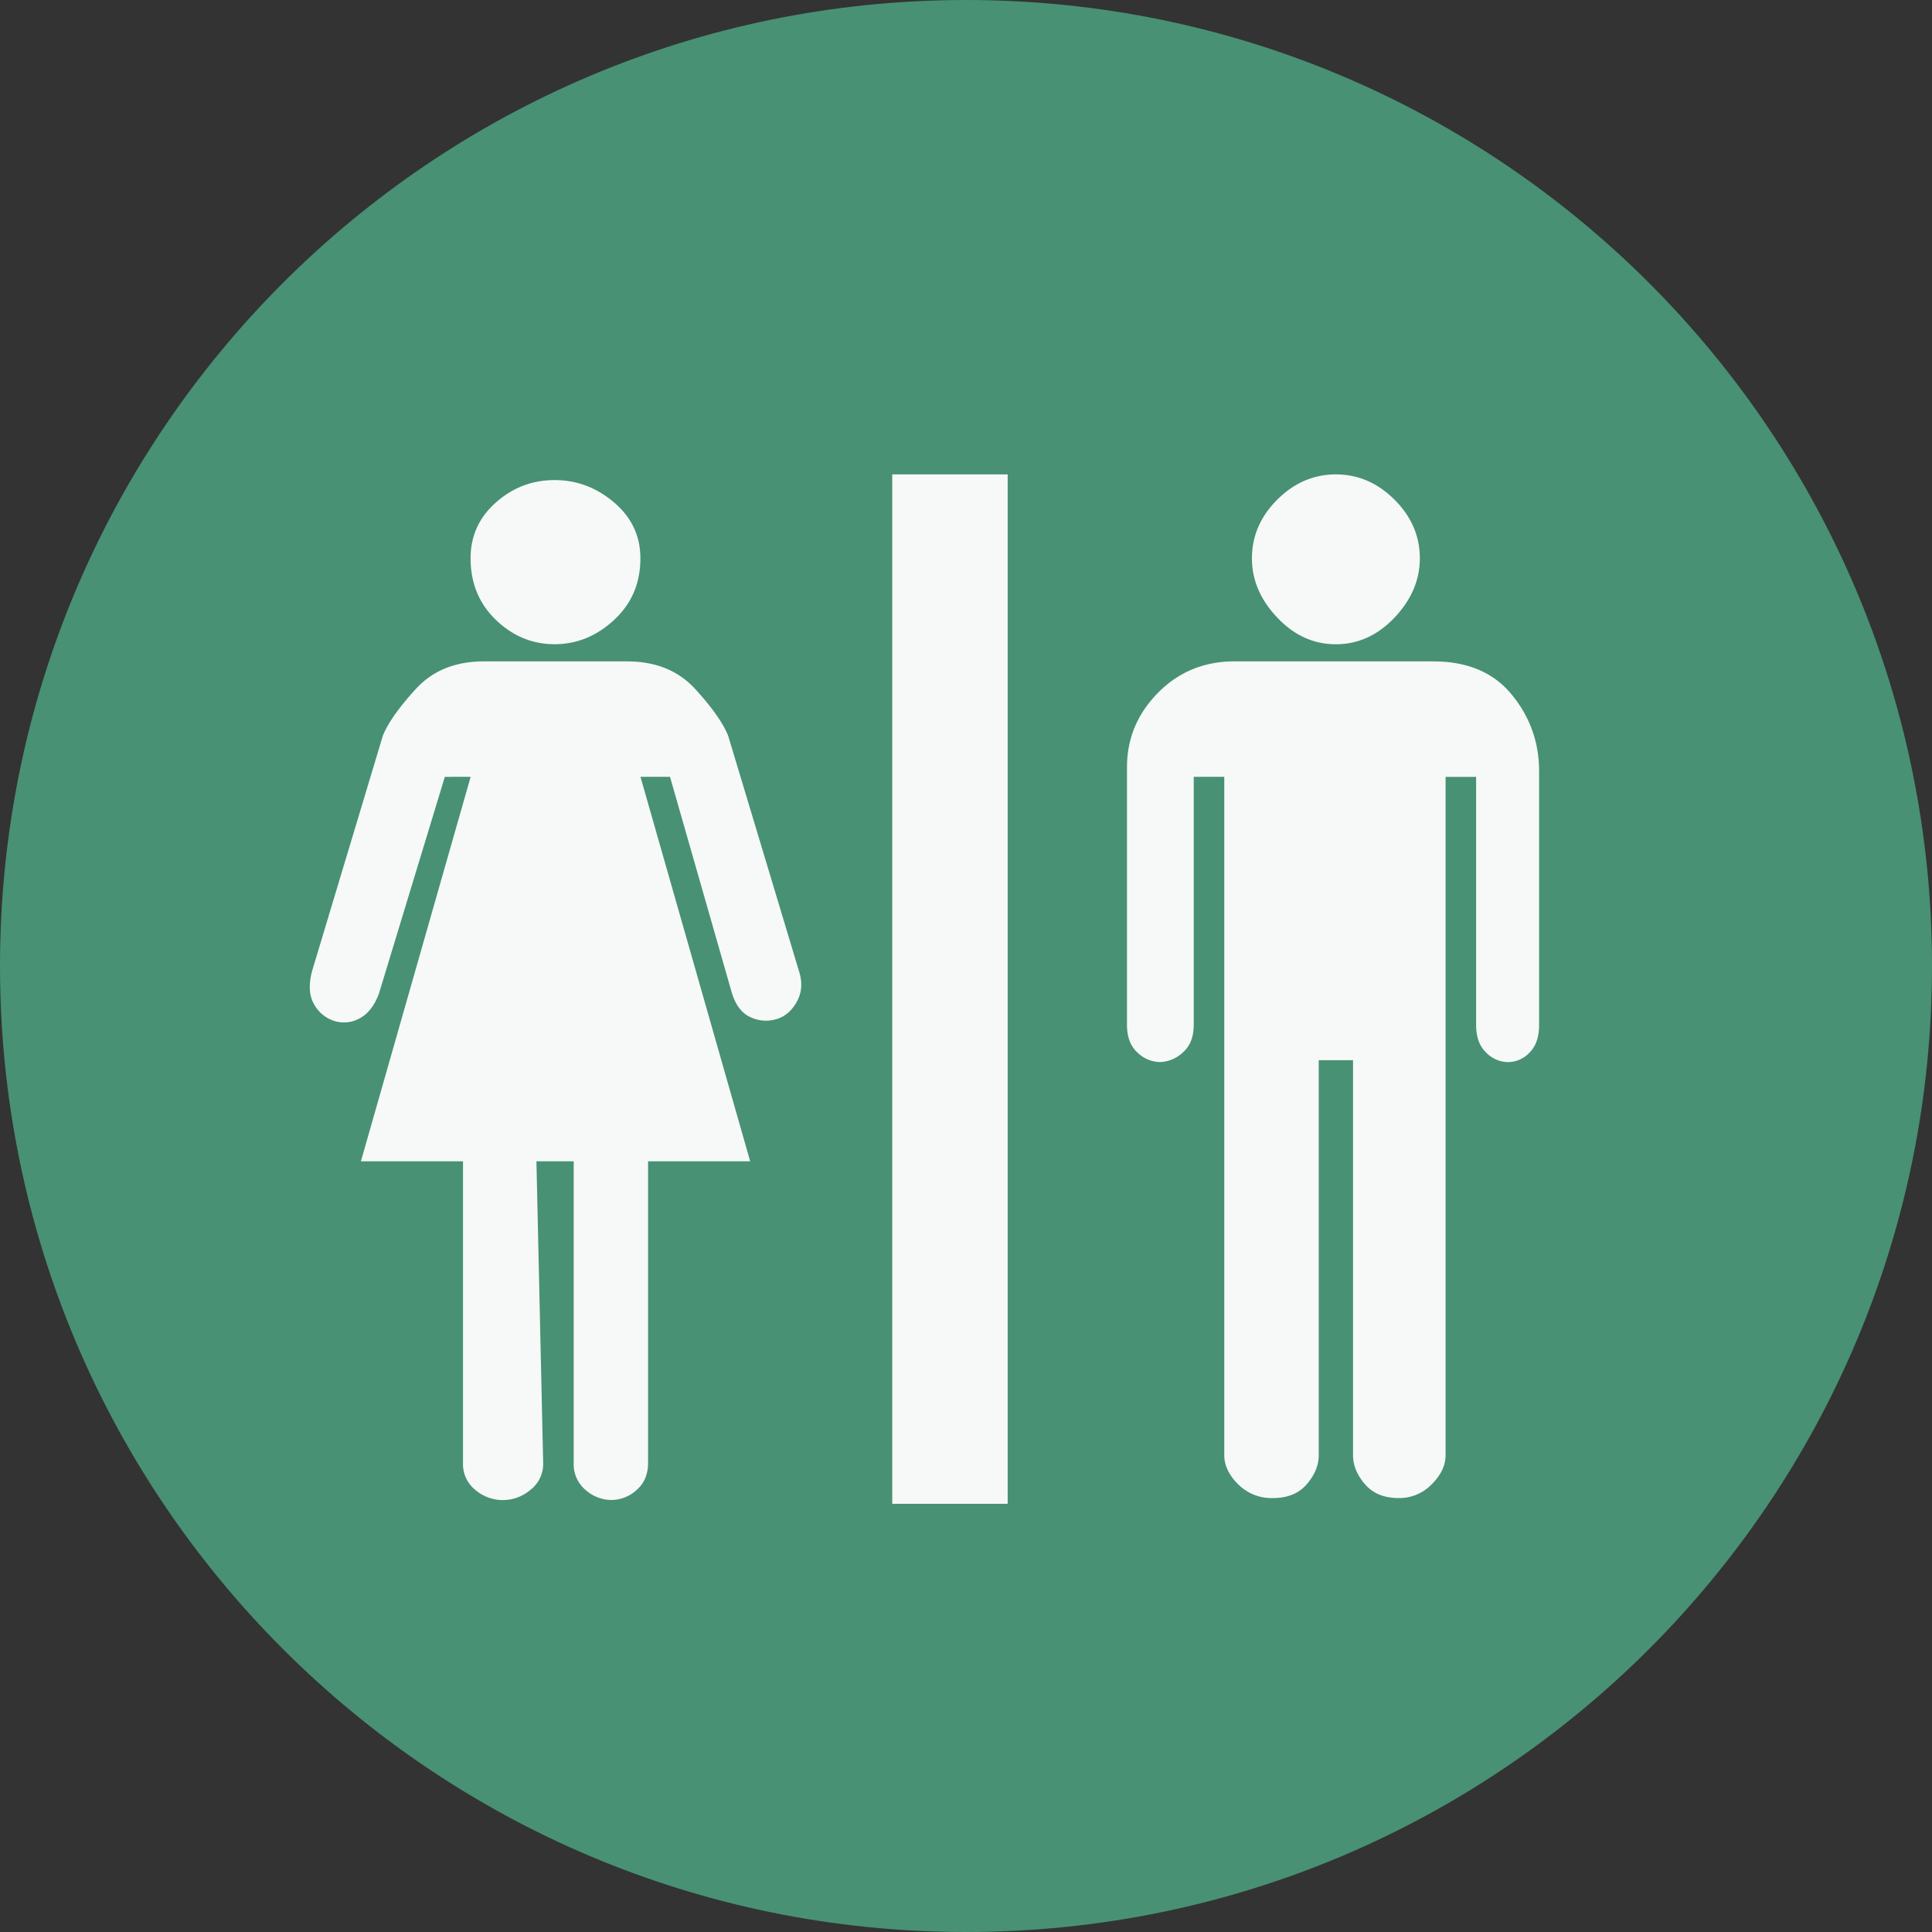<svg xmlns="http://www.w3.org/2000/svg" version="1.2" viewBox="0 0 42.52 42.52" height="56.693" width="56.693">
   <rect x="0" y="0" width="42.52" height="42.52" fill="#333333" stroke="none"/>
   <g stroke-linejoin="bevel" stroke-linecap="square" fill-rule="evenodd" stroke="none" fill="none" font-weight="400"
      font-size="7.8" font-family="'MS Shell Dlg 2'">
      <path
         d="M42.52 21.26C42.52 33 33 42.52 21.26 42.52 9.518 42.52 0 33 0 21.26 0 9.518 9.518 0 21.26 0 33 0 42.52 9.518 42.52 21.26"
         vector-effect="non-scaling-stroke" fill="#489174" />
      <path
         d="M17.58 21.36c.085.251.07.479-.041.682-.112.203-.263.332-.452.388a.798.798 0 01-.567-.042c-.189-.084-.325-.259-.41-.525l-1.364-4.766h-.65l2.414 8.461h-2.247v6.635c0 .252-.084.452-.252.599a.826.826 0 01-.556.22.865.865 0 01-.567-.22.74.74 0 01-.262-.599v-6.635h-.82l.148 6.635a.718.718 0 01-.284.599.931.931 0 01-1.207 0 .728.728 0 01-.273-.599v-6.635H7.943l2.415-8.461H9.79l-1.449 4.766c-.098.266-.238.448-.42.546a.708.708 0 01-.556.063.772.772 0 01-.451-.367c-.112-.19-.126-.438-.042-.746l1.553-5.165c.112-.28.354-.623.725-1.029.37-.406.871-.609 1.5-.609h3.15c.63 0 1.13.203 1.502.61.37.405.612.748.724 1.028l1.554 5.165m2.057-10.918h2.54v22.655h-2.54V10.441m9.763 3.738c-.49 0-.92-.196-1.29-.588-.372-.392-.557-.826-.557-1.302 0-.49.185-.92.556-1.291.371-.371.802-.557 1.291-.557.49 0 .92.186 1.292.557.37.37.556.801.556 1.29 0 .477-.185.91-.556 1.303-.371.392-.802.588-1.292.588m2.142.377c.756 0 1.333.245 1.732.735.4.49.599 1.05.599 1.68v5.585c0 .266-.07.469-.21.609a.653.653 0 01-.473.21.687.687 0 01-.483-.21c-.147-.14-.22-.343-.22-.609v-5.459h-.672v14.928c0 .224-.101.438-.304.64a.99.99 0 01-.725.305c-.322 0-.57-.101-.745-.304-.175-.203-.263-.417-.263-.64v-8.693h-.755v8.692c0 .224-.088.438-.263.64-.175.204-.423.305-.745.305a1.04 1.04 0 01-.767-.304c-.203-.203-.304-.417-.304-.64V17.096h-.672v5.459c0 .266-.08.469-.241.609a.761.761 0 01-.504.21.724.724 0 01-.494-.21c-.154-.14-.23-.343-.23-.609v-5.669c0-.63.227-1.176.682-1.638.455-.462 1.018-.693 1.69-.693h4.367m-19.337-.377c-.49 0-.92-.179-1.292-.536-.37-.357-.556-.808-.556-1.354 0-.49.185-.9.556-1.228.371-.33.802-.494 1.292-.494s.927.165 1.312.494c.385.329.577.738.577 1.228 0 .546-.192.997-.577 1.354-.385.357-.822.536-1.312.536"
         fill-opacity=".949" fill="#fff" />
   </g>
</svg>
